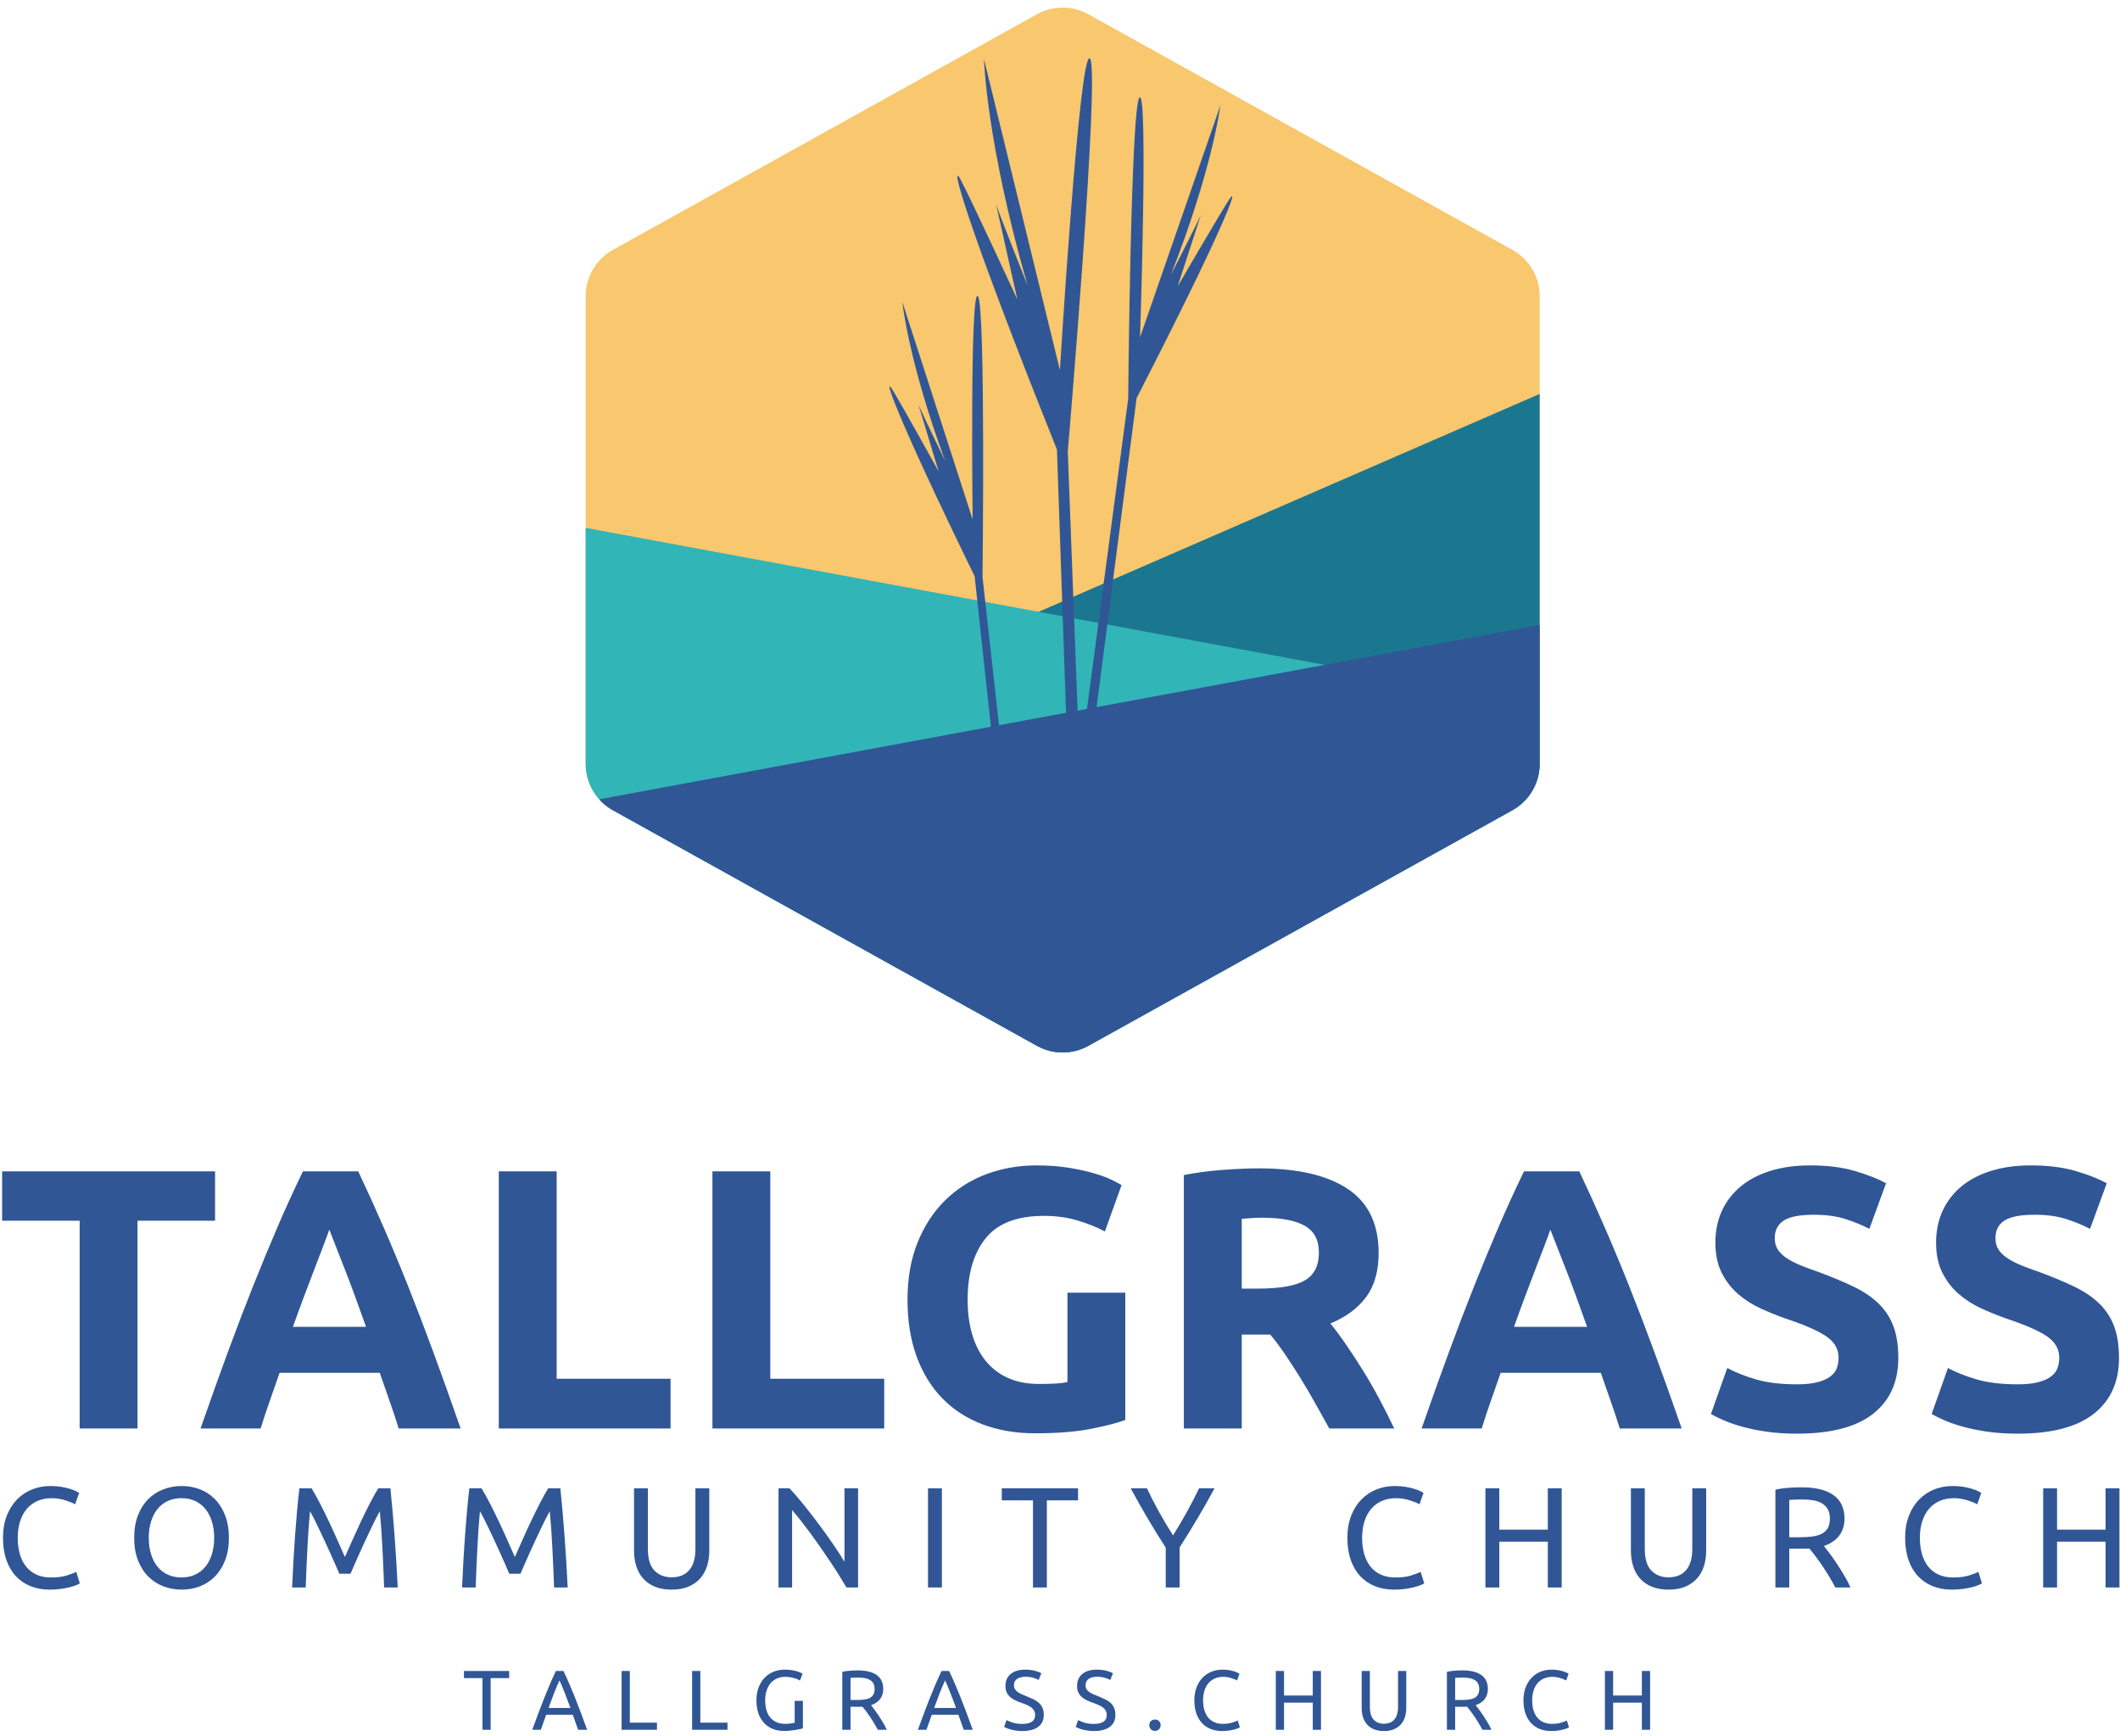 <?xml version="1.0" encoding="UTF-8"?>
<svg width="800px" height="655px" viewBox="0 0 800 655" version="1.1" xmlns="http://www.w3.org/2000/svg" xmlns:xlink="http://www.w3.org/1999/xlink">
    <!-- Generator: Sketch 51.2 (57519) - http://www.bohemiancoding.com/sketch -->
    <title>tallgrasschurch-logo-with-url</title>
    <desc>Created with Sketch.</desc>
    <defs></defs>
    <g id="tallgrasschurch-logo-with-url" stroke="none" stroke-width="1" fill="none" fill-rule="evenodd">
        <g id="url" transform="translate(175, 629)" fill="#305696">
            <path d="M17.136,1.512 L17.136,4.2 L10.16,4.2 L10.16,23.688 L7.056,23.688 L7.056,4.2 L0.08,4.2 L0.08,1.512 L17.136,1.512 Z M43.168,23.688 C42.805,22.728 42.464,21.784 42.144,20.856 C41.824,19.928 41.493,18.984 41.152,18.024 L31.104,18.024 L29.088,23.688 L25.856,23.688 C26.709,21.341 27.509,19.171 28.256,17.176 C29.003,15.181 29.733,13.288 30.448,11.496 C31.163,9.704 31.872,7.992 32.576,6.36 C33.28,4.728 34.016,3.112 34.784,1.512 L37.632,1.512 C38.4,3.112 39.136,4.728 39.84,6.36 C40.544,7.992 41.253,9.704 41.968,11.496 C42.683,13.288 43.413,15.181 44.16,17.176 C44.907,19.171 45.707,21.341 46.56,23.688 L43.168,23.688 Z M40.256,15.464 C39.573,13.608 38.896,11.811 38.224,10.072 C37.552,8.333 36.853,6.664 36.128,5.064 C35.381,6.664 34.672,8.333 34,10.072 C33.328,11.811 32.661,13.608 32,15.464 L40.256,15.464 Z M72.912,21 L72.912,23.688 L59.568,23.688 L59.568,1.512 L62.672,1.512 L62.672,21 L72.912,21 Z M99.52,21 L99.52,23.688 L86.176,23.688 L86.176,1.512 L89.28,1.512 L89.28,21 L99.52,21 Z M124.88,12.776 L127.984,12.776 L127.984,23.144 C127.728,23.229 127.36,23.325 126.88,23.432 C126.4,23.539 125.845,23.645 125.216,23.752 C124.587,23.859 123.899,23.949 123.152,24.024 C122.405,24.099 121.648,24.136 120.88,24.136 C119.323,24.136 117.904,23.88 116.624,23.368 C115.344,22.856 114.245,22.109 113.328,21.128 C112.411,20.147 111.701,18.941 111.2,17.512 C110.699,16.083 110.448,14.44 110.448,12.584 C110.448,10.728 110.731,9.08 111.296,7.64 C111.861,6.2 112.624,4.989 113.584,4.008 C114.544,3.027 115.669,2.28 116.96,1.768 C118.251,1.256 119.632,1 121.104,1 C122.107,1 122.997,1.064 123.776,1.192 C124.555,1.32 125.221,1.469 125.776,1.64 C126.331,1.811 126.784,1.981 127.136,2.152 C127.488,2.323 127.728,2.451 127.856,2.536 L126.864,5.128 C126.245,4.723 125.424,4.387 124.4,4.12 C123.376,3.853 122.331,3.72 121.264,3.72 C120.133,3.72 119.104,3.923 118.176,4.328 C117.248,4.733 116.459,5.32 115.808,6.088 C115.157,6.856 114.651,7.789 114.288,8.888 C113.925,9.987 113.744,11.219 113.744,12.584 C113.744,13.907 113.899,15.112 114.208,16.2 C114.517,17.288 114.987,18.221 115.616,19 C116.245,19.779 117.024,20.381 117.952,20.808 C118.88,21.235 119.973,21.448 121.232,21.448 C122.128,21.448 122.891,21.4 123.52,21.304 C124.149,21.208 124.603,21.117 124.88,21.032 L124.88,12.776 Z M153.696,14.408 C154.037,14.835 154.469,15.395 154.992,16.088 C155.515,16.781 156.053,17.549 156.608,18.392 C157.163,19.235 157.712,20.115 158.256,21.032 C158.8,21.949 159.264,22.835 159.648,23.688 L156.256,23.688 C155.829,22.877 155.365,22.056 154.864,21.224 C154.363,20.392 153.856,19.597 153.344,18.84 C152.832,18.083 152.325,17.373 151.824,16.712 C151.323,16.051 150.869,15.475 150.464,14.984 C150.187,15.005 149.904,15.016 149.616,15.016 L145.952,15.016 L145.952,23.688 L142.848,23.688 L142.848,1.832 C143.723,1.619 144.699,1.475 145.776,1.4 C146.853,1.325 147.84,1.288 148.736,1.288 C151.851,1.288 154.224,1.875 155.856,3.048 C157.488,4.221 158.304,5.971 158.304,8.296 C158.304,9.768 157.915,11.027 157.136,12.072 C156.357,13.117 155.211,13.896 153.696,14.408 Z M148.992,4.008 C147.669,4.008 146.656,4.04 145.952,4.104 L145.952,12.456 L148.16,12.456 C149.227,12.456 150.187,12.403 151.04,12.296 C151.893,12.189 152.613,11.987 153.2,11.688 C153.787,11.389 154.24,10.968 154.56,10.424 C154.88,9.88 155.04,9.16 155.04,8.264 C155.04,7.432 154.88,6.739 154.56,6.184 C154.24,5.629 153.808,5.192 153.264,4.872 C152.72,4.552 152.08,4.328 151.344,4.2 C150.608,4.072 149.824,4.008 148.992,4.008 Z M188.688,23.688 C188.325,22.728 187.984,21.784 187.664,20.856 C187.344,19.928 187.013,18.984 186.672,18.024 L176.624,18.024 L174.608,23.688 L171.376,23.688 C172.229,21.341 173.029,19.171 173.776,17.176 C174.523,15.181 175.253,13.288 175.968,11.496 C176.683,9.704 177.392,7.992 178.096,6.36 C178.8,4.728 179.536,3.112 180.304,1.512 L183.152,1.512 C183.92,3.112 184.656,4.728 185.36,6.36 C186.064,7.992 186.773,9.704 187.488,11.496 C188.203,13.288 188.933,15.181 189.68,17.176 C190.427,19.171 191.227,21.341 192.08,23.688 L188.688,23.688 Z M185.776,15.464 C185.093,13.608 184.416,11.811 183.744,10.072 C183.072,8.333 182.373,6.664 181.648,5.064 C180.901,6.664 180.192,8.333 179.52,10.072 C178.848,11.811 178.181,13.608 177.52,15.464 L185.776,15.464 Z M210.752,21.48 C213.995,21.48 215.616,20.371 215.616,18.152 C215.616,17.469 215.472,16.888 215.184,16.408 C214.896,15.928 214.507,15.512 214.016,15.16 C213.525,14.808 212.965,14.504 212.336,14.248 C211.707,13.992 211.04,13.736 210.336,13.48 C209.525,13.203 208.757,12.888 208.032,12.536 C207.307,12.184 206.677,11.768 206.144,11.288 C205.611,10.808 205.189,10.237 204.88,9.576 C204.571,8.915 204.416,8.115 204.416,7.176 C204.416,5.235 205.077,3.72 206.4,2.632 C207.723,1.544 209.547,1 211.872,1 C213.216,1 214.437,1.144 215.536,1.432 C216.635,1.72 217.44,2.035 217.952,2.376 L216.96,4.904 C216.512,4.627 215.845,4.355 214.96,4.088 C214.075,3.821 213.045,3.688 211.872,3.688 C211.275,3.688 210.72,3.752 210.208,3.88 C209.696,4.008 209.248,4.2 208.864,4.456 C208.48,4.712 208.176,5.037 207.952,5.432 C207.728,5.827 207.616,6.291 207.616,6.824 C207.616,7.421 207.733,7.923 207.968,8.328 C208.203,8.733 208.533,9.091 208.96,9.4 C209.387,9.709 209.883,9.992 210.448,10.248 C211.013,10.504 211.637,10.76 212.32,11.016 C213.28,11.4 214.16,11.784 214.96,12.168 C215.76,12.552 216.453,13.011 217.04,13.544 C217.627,14.077 218.08,14.712 218.4,15.448 C218.72,16.184 218.88,17.075 218.88,18.12 C218.88,20.061 218.171,21.555 216.752,22.6 C215.333,23.645 213.333,24.168 210.752,24.168 C209.877,24.168 209.072,24.109 208.336,23.992 C207.6,23.875 206.944,23.736 206.368,23.576 C205.792,23.416 205.296,23.245 204.88,23.064 C204.464,22.883 204.139,22.728 203.904,22.6 L204.832,20.04 C205.323,20.317 206.069,20.627 207.072,20.968 C208.075,21.309 209.301,21.48 210.752,21.48 Z M237.776,21.48 C241.019,21.48 242.64,20.371 242.64,18.152 C242.64,17.469 242.496,16.888 242.208,16.408 C241.92,15.928 241.531,15.512 241.04,15.16 C240.549,14.808 239.989,14.504 239.36,14.248 C238.731,13.992 238.064,13.736 237.36,13.48 C236.549,13.203 235.781,12.888 235.056,12.536 C234.331,12.184 233.701,11.768 233.168,11.288 C232.635,10.808 232.213,10.237 231.904,9.576 C231.595,8.915 231.44,8.115 231.44,7.176 C231.44,5.235 232.101,3.72 233.424,2.632 C234.747,1.544 236.571,1 238.896,1 C240.24,1 241.461,1.144 242.56,1.432 C243.659,1.72 244.464,2.035 244.976,2.376 L243.984,4.904 C243.536,4.627 242.869,4.355 241.984,4.088 C241.099,3.821 240.069,3.688 238.896,3.688 C238.299,3.688 237.744,3.752 237.232,3.88 C236.72,4.008 236.272,4.2 235.888,4.456 C235.504,4.712 235.2,5.037 234.976,5.432 C234.752,5.827 234.64,6.291 234.64,6.824 C234.64,7.421 234.757,7.923 234.992,8.328 C235.227,8.733 235.557,9.091 235.984,9.4 C236.411,9.709 236.907,9.992 237.472,10.248 C238.037,10.504 238.661,10.76 239.344,11.016 C240.304,11.4 241.184,11.784 241.984,12.168 C242.784,12.552 243.477,13.011 244.064,13.544 C244.651,14.077 245.104,14.712 245.424,15.448 C245.744,16.184 245.904,17.075 245.904,18.12 C245.904,20.061 245.195,21.555 243.776,22.6 C242.357,23.645 240.357,24.168 237.776,24.168 C236.901,24.168 236.096,24.109 235.36,23.992 C234.624,23.875 233.968,23.736 233.392,23.576 C232.816,23.416 232.32,23.245 231.904,23.064 C231.488,22.883 231.163,22.728 230.928,22.6 L231.856,20.04 C232.347,20.317 233.093,20.627 234.096,20.968 C235.099,21.309 236.325,21.48 237.776,21.48 Z M262.976,21.96 C262.976,22.536 262.784,23.037 262.4,23.464 C262.016,23.891 261.493,24.104 260.832,24.104 C260.171,24.104 259.648,23.891 259.264,23.464 C258.88,23.037 258.688,22.536 258.688,21.96 C258.688,21.384 258.88,20.883 259.264,20.456 C259.648,20.029 260.171,19.816 260.832,19.816 C261.493,19.816 262.016,20.029 262.4,20.456 C262.784,20.883 262.976,21.384 262.976,21.96 Z M286.128,24.168 C284.571,24.168 283.152,23.912 281.872,23.4 C280.592,22.888 279.493,22.141 278.576,21.16 C277.659,20.179 276.949,18.968 276.448,17.528 C275.947,16.088 275.696,14.44 275.696,12.584 C275.696,10.728 275.979,9.08 276.544,7.64 C277.109,6.2 277.872,4.989 278.832,4.008 C279.792,3.027 280.912,2.28 282.192,1.768 C283.472,1.256 284.837,1 286.288,1 C287.205,1 288.032,1.064 288.768,1.192 C289.504,1.32 290.144,1.469 290.688,1.64 C291.232,1.811 291.675,1.981 292.016,2.152 C292.357,2.323 292.592,2.451 292.72,2.536 L291.824,5.096 C291.632,4.968 291.355,4.829 290.992,4.68 C290.629,4.531 290.219,4.381 289.76,4.232 C289.301,4.083 288.8,3.96 288.256,3.864 C287.712,3.768 287.163,3.72 286.608,3.72 C285.435,3.72 284.379,3.923 283.44,4.328 C282.501,4.733 281.701,5.32 281.04,6.088 C280.379,6.856 279.872,7.789 279.52,8.888 C279.168,9.987 278.992,11.219 278.992,12.584 C278.992,13.907 279.147,15.112 279.456,16.2 C279.765,17.288 280.229,18.221 280.848,19 C281.467,19.779 282.24,20.381 283.168,20.808 C284.096,21.235 285.179,21.448 286.416,21.448 C287.845,21.448 289.029,21.299 289.968,21 C290.907,20.701 291.611,20.435 292.08,20.2 L292.88,22.76 C292.731,22.867 292.464,23 292.08,23.16 C291.696,23.32 291.216,23.475 290.64,23.624 C290.064,23.773 289.392,23.901 288.624,24.008 C287.856,24.115 287.024,24.168 286.128,24.168 Z M320.384,1.512 L323.488,1.512 L323.488,23.688 L320.384,23.688 L320.384,13.448 L309.536,13.448 L309.536,23.688 L306.432,23.688 L306.432,1.512 L309.536,1.512 L309.536,10.76 L320.384,10.76 L320.384,1.512 Z M347.248,24.168 C345.797,24.168 344.539,23.944 343.472,23.496 C342.405,23.048 341.531,22.435 340.848,21.656 C340.165,20.877 339.659,19.955 339.328,18.888 C338.997,17.821 338.832,16.669 338.832,15.432 L338.832,1.512 L341.936,1.512 L341.936,15.08 C341.936,17.299 342.427,18.909 343.408,19.912 C344.389,20.915 345.669,21.416 347.248,21.416 C348.037,21.416 348.757,21.293 349.408,21.048 C350.059,20.803 350.619,20.424 351.088,19.912 C351.557,19.4 351.92,18.744 352.176,17.944 C352.432,17.144 352.56,16.189 352.56,15.08 L352.56,1.512 L355.664,1.512 L355.664,15.432 C355.664,16.669 355.499,17.821 355.168,18.888 C354.837,19.955 354.325,20.877 353.632,21.656 C352.939,22.435 352.064,23.048 351.008,23.496 C349.952,23.944 348.699,24.168 347.248,24.168 Z M381.856,14.408 C382.197,14.835 382.629,15.395 383.152,16.088 C383.675,16.781 384.213,17.549 384.768,18.392 C385.323,19.235 385.872,20.115 386.416,21.032 C386.96,21.949 387.424,22.835 387.808,23.688 L384.416,23.688 C383.989,22.877 383.525,22.056 383.024,21.224 C382.523,20.392 382.016,19.597 381.504,18.84 C380.992,18.083 380.485,17.373 379.984,16.712 C379.483,16.051 379.029,15.475 378.624,14.984 C378.347,15.005 378.064,15.016 377.776,15.016 L374.112,15.016 L374.112,23.688 L371.008,23.688 L371.008,1.832 C371.883,1.619 372.859,1.475 373.936,1.4 C375.013,1.325 376,1.288 376.896,1.288 C380.011,1.288 382.384,1.875 384.016,3.048 C385.648,4.221 386.464,5.971 386.464,8.296 C386.464,9.768 386.075,11.027 385.296,12.072 C384.517,13.117 383.371,13.896 381.856,14.408 Z M377.152,4.008 C375.829,4.008 374.816,4.04 374.112,4.104 L374.112,12.456 L376.32,12.456 C377.387,12.456 378.347,12.403 379.2,12.296 C380.053,12.189 380.773,11.987 381.36,11.688 C381.947,11.389 382.4,10.968 382.72,10.424 C383.04,9.88 383.2,9.16 383.2,8.264 C383.2,7.432 383.04,6.739 382.72,6.184 C382.4,5.629 381.968,5.192 381.424,4.872 C380.88,4.552 380.24,4.328 379.504,4.2 C378.768,4.072 377.984,4.008 377.152,4.008 Z M410.32,24.168 C408.763,24.168 407.344,23.912 406.064,23.4 C404.784,22.888 403.685,22.141 402.768,21.16 C401.851,20.179 401.141,18.968 400.64,17.528 C400.139,16.088 399.888,14.44 399.888,12.584 C399.888,10.728 400.171,9.08 400.736,7.64 C401.301,6.2 402.064,4.989 403.024,4.008 C403.984,3.027 405.104,2.28 406.384,1.768 C407.664,1.256 409.029,1 410.48,1 C411.397,1 412.224,1.064 412.96,1.192 C413.696,1.32 414.336,1.469 414.88,1.64 C415.424,1.811 415.867,1.981 416.208,2.152 C416.549,2.323 416.784,2.451 416.912,2.536 L416.016,5.096 C415.824,4.968 415.547,4.829 415.184,4.68 C414.821,4.531 414.411,4.381 413.952,4.232 C413.493,4.083 412.992,3.96 412.448,3.864 C411.904,3.768 411.355,3.72 410.8,3.72 C409.627,3.72 408.571,3.923 407.632,4.328 C406.693,4.733 405.893,5.32 405.232,6.088 C404.571,6.856 404.064,7.789 403.712,8.888 C403.36,9.987 403.184,11.219 403.184,12.584 C403.184,13.907 403.339,15.112 403.648,16.2 C403.957,17.288 404.421,18.221 405.04,19 C405.659,19.779 406.432,20.381 407.36,20.808 C408.288,21.235 409.371,21.448 410.608,21.448 C412.037,21.448 413.221,21.299 414.16,21 C415.099,20.701 415.803,20.435 416.272,20.2 L417.072,22.76 C416.923,22.867 416.656,23 416.272,23.16 C415.888,23.32 415.408,23.475 414.832,23.624 C414.256,23.773 413.584,23.901 412.816,24.008 C412.048,24.115 411.216,24.168 410.32,24.168 Z M444.576,1.512 L447.68,1.512 L447.68,23.688 L444.576,23.688 L444.576,13.448 L433.728,13.448 L433.728,23.688 L430.624,23.688 L430.624,1.512 L433.728,1.512 L433.728,10.76 L444.576,10.76 L444.576,1.512 Z" id="tallgrass.church"></path>
        </g>
        <g id="text" transform="translate(0, 439)" fill="#305696">
            <path d="M18.736,160.81 C16.108,160.81 13.714,160.378 11.554,159.514 C9.394,158.65 7.54,157.39 5.992,155.734 C4.444,154.078 3.247,152.035 2.401,149.605 C1.555,147.175 1.132,144.394 1.132,141.262 C1.132,138.13 1.609,135.349 2.563,132.919 C3.517,130.489 4.804,128.446 6.424,126.79 C8.044,125.134 9.934,123.874 12.094,123.01 C14.254,122.146 16.558,121.714 19.006,121.714 C20.554,121.714 21.949,121.822 23.191,122.038 C24.433,122.254 25.513,122.506 26.431,122.794 C27.349,123.082 28.096,123.37 28.672,123.658 C29.248,123.946 29.644,124.162 29.86,124.306 L28.348,128.626 C28.024,128.41 27.556,128.176 26.944,127.924 C26.332,127.672 25.639,127.42 24.865,127.168 C24.091,126.916 23.245,126.709 22.327,126.547 C21.409,126.385 20.482,126.304 19.546,126.304 C17.566,126.304 15.784,126.646 14.2,127.33 C12.616,128.014 11.266,129.004 10.15,130.3 C9.034,131.596 8.179,133.171 7.585,135.025 C6.991,136.879 6.694,138.958 6.694,141.262 C6.694,143.494 6.955,145.528 7.477,147.364 C7.999,149.2 8.782,150.775 9.826,152.089 C10.87,153.403 12.175,154.42 13.741,155.14 C15.307,155.86 17.134,156.22 19.222,156.22 C21.634,156.22 23.632,155.968 25.216,155.464 C26.8,154.96 27.988,154.51 28.78,154.114 L30.13,158.434 C29.878,158.614 29.428,158.839 28.78,159.109 C28.132,159.379 27.322,159.64 26.35,159.892 C25.378,160.144 24.244,160.36 22.948,160.54 C21.652,160.72 20.248,160.81 18.736,160.81 Z M50.632,141.262 C50.632,138.058 51.109,135.232 52.063,132.784 C53.017,130.336 54.313,128.293 55.951,126.655 C57.589,125.017 59.497,123.784 61.675,122.956 C63.853,122.128 66.166,121.714 68.614,121.714 C71.026,121.714 73.303,122.128 75.445,122.956 C77.587,123.784 79.468,125.017 81.088,126.655 C82.708,128.293 83.995,130.336 84.949,132.784 C85.903,135.232 86.38,138.058 86.38,141.262 C86.38,144.466 85.903,147.292 84.949,149.74 C83.995,152.188 82.708,154.231 81.088,155.869 C79.468,157.507 77.587,158.74 75.445,159.568 C73.303,160.396 71.026,160.81 68.614,160.81 C66.166,160.81 63.853,160.396 61.675,159.568 C59.497,158.74 57.589,157.507 55.951,155.869 C54.313,154.231 53.017,152.188 52.063,149.74 C51.109,147.292 50.632,144.466 50.632,141.262 Z M56.14,141.262 C56.14,143.53 56.428,145.591 57.004,147.445 C57.58,149.299 58.399,150.874 59.461,152.17 C60.523,153.466 61.819,154.465 63.349,155.167 C64.879,155.869 66.598,156.22 68.506,156.22 C70.414,156.22 72.124,155.869 73.636,155.167 C75.148,154.465 76.435,153.466 77.497,152.17 C78.559,150.874 79.378,149.299 79.954,147.445 C80.53,145.591 80.818,143.53 80.818,141.262 C80.818,138.994 80.53,136.933 79.954,135.079 C79.378,133.225 78.559,131.65 77.497,130.354 C76.435,129.058 75.148,128.059 73.636,127.357 C72.124,126.655 70.414,126.304 68.506,126.304 C66.598,126.304 64.879,126.655 63.349,127.357 C61.819,128.059 60.523,129.058 59.461,130.354 C58.399,131.65 57.58,133.225 57.004,135.079 C56.428,136.933 56.14,138.994 56.14,141.262 Z M128.05,154.816 C127.69,153.952 127.213,152.854 126.619,151.522 C126.025,150.19 125.386,148.75 124.702,147.202 C124.018,145.654 123.289,144.061 122.515,142.423 C121.741,140.785 121.012,139.237 120.328,137.779 C119.644,136.321 119.005,135.016 118.411,133.864 C117.817,132.712 117.34,131.83 116.98,131.218 C116.584,135.466 116.26,140.065 116.008,145.015 C115.756,149.965 115.54,154.96 115.36,160 L110.23,160 C110.374,156.76 110.536,153.493 110.716,150.199 C110.896,146.905 111.103,143.665 111.337,140.479 C111.571,137.293 111.823,134.188 112.093,131.164 C112.363,128.14 112.66,125.278 112.984,122.578 L117.574,122.578 C118.546,124.162 119.59,126.034 120.706,128.194 C121.822,130.354 122.938,132.613 124.054,134.971 C125.17,137.329 126.25,139.687 127.294,142.045 C128.338,144.403 129.292,146.554 130.156,148.498 C131.02,146.554 131.974,144.403 133.018,142.045 C134.062,139.687 135.142,137.329 136.258,134.971 C137.374,132.613 138.49,130.354 139.606,128.194 C140.722,126.034 141.766,124.162 142.738,122.578 L147.328,122.578 C148.552,134.638 149.47,147.112 150.082,160 L144.952,160 C144.772,154.96 144.556,149.965 144.304,145.015 C144.052,140.065 143.728,135.466 143.332,131.218 C142.972,131.83 142.495,132.712 141.901,133.864 C141.307,135.016 140.668,136.321 139.984,137.779 C139.3,139.237 138.571,140.785 137.797,142.423 C137.023,144.061 136.294,145.654 135.61,147.202 C134.926,148.75 134.287,150.19 133.693,151.522 C133.099,152.854 132.622,153.952 132.262,154.816 L128.05,154.816 Z M192.184,154.816 C191.824,153.952 191.347,152.854 190.753,151.522 C190.159,150.19 189.52,148.75 188.836,147.202 C188.152,145.654 187.423,144.061 186.649,142.423 C185.875,140.785 185.146,139.237 184.462,137.779 C183.778,136.321 183.139,135.016 182.545,133.864 C181.951,132.712 181.474,131.83 181.114,131.218 C180.718,135.466 180.394,140.065 180.142,145.015 C179.89,149.965 179.674,154.96 179.494,160 L174.364,160 C174.508,156.76 174.67,153.493 174.85,150.199 C175.03,146.905 175.237,143.665 175.471,140.479 C175.705,137.293 175.957,134.188 176.227,131.164 C176.497,128.14 176.794,125.278 177.118,122.578 L181.708,122.578 C182.68,124.162 183.724,126.034 184.84,128.194 C185.956,130.354 187.072,132.613 188.188,134.971 C189.304,137.329 190.384,139.687 191.428,142.045 C192.472,144.403 193.426,146.554 194.29,148.498 C195.154,146.554 196.108,144.403 197.152,142.045 C198.196,139.687 199.276,137.329 200.392,134.971 C201.508,132.613 202.624,130.354 203.74,128.194 C204.856,126.034 205.9,124.162 206.872,122.578 L211.462,122.578 C212.686,134.638 213.604,147.112 214.216,160 L209.086,160 C208.906,154.96 208.69,149.965 208.438,145.015 C208.186,140.065 207.862,135.466 207.466,131.218 C207.106,131.83 206.629,132.712 206.035,133.864 C205.441,135.016 204.802,136.321 204.118,137.779 C203.434,139.237 202.705,140.785 201.931,142.423 C201.157,144.061 200.428,145.654 199.744,147.202 C199.06,148.75 198.421,150.19 197.827,151.522 C197.233,152.854 196.756,153.952 196.396,154.816 L192.184,154.816 Z M253.456,160.81 C251.008,160.81 248.884,160.432 247.084,159.676 C245.284,158.92 243.808,157.885 242.656,156.571 C241.504,155.257 240.649,153.7 240.091,151.9 C239.533,150.1 239.254,148.156 239.254,146.068 L239.254,122.578 L244.492,122.578 L244.492,145.474 C244.492,149.218 245.32,151.936 246.976,153.628 C248.632,155.32 250.792,156.166 253.456,156.166 C254.788,156.166 256.003,155.959 257.101,155.545 C258.199,155.131 259.144,154.492 259.936,153.628 C260.728,152.764 261.34,151.657 261.772,150.307 C262.204,148.957 262.42,147.346 262.42,145.474 L262.42,122.578 L267.658,122.578 L267.658,146.068 C267.658,148.156 267.379,150.1 266.821,151.9 C266.263,153.7 265.399,155.257 264.229,156.571 C263.059,157.885 261.583,158.92 259.801,159.676 C258.019,160.432 255.904,160.81 253.456,160.81 Z M319.426,160 C318.634,158.668 317.725,157.174 316.699,155.518 C315.673,153.862 314.566,152.143 313.378,150.361 C312.19,148.579 310.957,146.77 309.679,144.934 C308.401,143.098 307.132,141.325 305.872,139.615 C304.612,137.905 303.388,136.294 302.2,134.782 C301.012,133.27 299.914,131.938 298.906,130.786 L298.906,160 L293.776,160 L293.776,122.578 L297.934,122.578 C299.626,124.378 301.435,126.475 303.361,128.869 C305.287,131.263 307.195,133.729 309.085,136.267 C310.975,138.805 312.757,141.298 314.431,143.746 C316.105,146.194 317.518,148.372 318.67,150.28 L318.67,122.578 L323.8,122.578 L323.8,160 L319.426,160 Z M350.188,122.578 L355.426,122.578 L355.426,160 L350.188,160 L350.188,122.578 Z M406.816,122.578 L406.816,127.114 L395.044,127.114 L395.044,160 L389.806,160 L389.806,127.114 L378.034,127.114 L378.034,122.578 L406.816,122.578 Z M439.9,160 L439.9,144.988 C437.416,141.136 435.076,137.338 432.88,133.594 C430.684,129.85 428.614,126.178 426.67,122.578 L432.826,122.578 C434.194,125.53 435.724,128.527 437.416,131.569 C439.108,134.611 440.854,137.536 442.654,140.344 C444.418,137.536 446.146,134.611 447.838,131.569 C449.53,128.527 451.078,125.53 452.482,122.578 L458.314,122.578 C456.37,126.178 454.3,129.841 452.104,133.567 C449.908,137.293 447.586,141.064 445.138,144.88 L445.138,160 L439.9,160 Z M526.048,160.81 C523.42,160.81 521.026,160.378 518.866,159.514 C516.706,158.65 514.852,157.39 513.304,155.734 C511.756,154.078 510.559,152.035 509.713,149.605 C508.867,147.175 508.444,144.394 508.444,141.262 C508.444,138.13 508.921,135.349 509.875,132.919 C510.829,130.489 512.116,128.446 513.736,126.79 C515.356,125.134 517.246,123.874 519.406,123.01 C521.566,122.146 523.87,121.714 526.318,121.714 C527.866,121.714 529.261,121.822 530.503,122.038 C531.745,122.254 532.825,122.506 533.743,122.794 C534.661,123.082 535.408,123.37 535.984,123.658 C536.56,123.946 536.956,124.162 537.172,124.306 L535.66,128.626 C535.336,128.41 534.868,128.176 534.256,127.924 C533.644,127.672 532.951,127.42 532.177,127.168 C531.403,126.916 530.557,126.709 529.639,126.547 C528.721,126.385 527.794,126.304 526.858,126.304 C524.878,126.304 523.096,126.646 521.512,127.33 C519.928,128.014 518.578,129.004 517.462,130.3 C516.346,131.596 515.491,133.171 514.897,135.025 C514.303,136.879 514.006,138.958 514.006,141.262 C514.006,143.494 514.267,145.528 514.789,147.364 C515.311,149.2 516.094,150.775 517.138,152.089 C518.182,153.403 519.487,154.42 521.053,155.14 C522.619,155.86 524.446,156.22 526.534,156.22 C528.946,156.22 530.944,155.968 532.528,155.464 C534.112,154.96 535.3,154.51 536.092,154.114 L537.442,158.434 C537.19,158.614 536.74,158.839 536.092,159.109 C535.444,159.379 534.634,159.64 533.662,159.892 C532.69,160.144 531.556,160.36 530.26,160.54 C528.964,160.72 527.56,160.81 526.048,160.81 Z M584.08,122.578 L589.318,122.578 L589.318,160 L584.08,160 L584.08,142.72 L565.774,142.72 L565.774,160 L560.536,160 L560.536,122.578 L565.774,122.578 L565.774,138.184 L584.08,138.184 L584.08,122.578 Z M629.638,160.81 C627.19,160.81 625.066,160.432 623.266,159.676 C621.466,158.92 619.99,157.885 618.838,156.571 C617.686,155.257 616.831,153.7 616.273,151.9 C615.715,150.1 615.436,148.156 615.436,146.068 L615.436,122.578 L620.674,122.578 L620.674,145.474 C620.674,149.218 621.502,151.936 623.158,153.628 C624.814,155.32 626.974,156.166 629.638,156.166 C630.97,156.166 632.185,155.959 633.283,155.545 C634.381,155.131 635.326,154.492 636.118,153.628 C636.91,152.764 637.522,151.657 637.954,150.307 C638.386,148.957 638.602,147.346 638.602,145.474 L638.602,122.578 L643.84,122.578 L643.84,146.068 C643.84,148.156 643.561,150.1 643.003,151.9 C642.445,153.7 641.581,155.257 640.411,156.571 C639.241,157.885 637.765,158.92 635.983,159.676 C634.201,160.432 632.086,160.81 629.638,160.81 Z M688.264,144.34 C688.84,145.06 689.569,146.005 690.451,147.175 C691.333,148.345 692.242,149.641 693.178,151.063 C694.114,152.485 695.041,153.97 695.959,155.518 C696.877,157.066 697.66,158.56 698.308,160 L692.584,160 C691.864,158.632 691.081,157.246 690.235,155.842 C689.389,154.438 688.534,153.097 687.67,151.819 C686.806,150.541 685.951,149.344 685.105,148.228 C684.259,147.112 683.494,146.14 682.81,145.312 C682.342,145.348 681.865,145.366 681.379,145.366 L675.196,145.366 L675.196,160 L669.958,160 L669.958,123.118 C671.434,122.758 673.081,122.515 674.899,122.389 C676.717,122.263 678.382,122.2 679.894,122.2 C685.15,122.2 689.155,123.19 691.909,125.17 C694.663,127.15 696.04,130.102 696.04,134.026 C696.04,136.51 695.383,138.634 694.069,140.398 C692.755,142.162 690.82,143.476 688.264,144.34 Z M680.326,126.79 C678.094,126.79 676.384,126.844 675.196,126.952 L675.196,141.046 L678.922,141.046 C680.722,141.046 682.342,140.956 683.782,140.776 C685.222,140.596 686.437,140.254 687.427,139.75 C688.417,139.246 689.182,138.535 689.722,137.617 C690.262,136.699 690.532,135.484 690.532,133.972 C690.532,132.568 690.262,131.398 689.722,130.462 C689.182,129.526 688.453,128.788 687.535,128.248 C686.617,127.708 685.537,127.33 684.295,127.114 C683.053,126.898 681.73,126.79 680.326,126.79 Z M736.522,160.81 C733.894,160.81 731.5,160.378 729.34,159.514 C727.18,158.65 725.326,157.39 723.778,155.734 C722.23,154.078 721.033,152.035 720.187,149.605 C719.341,147.175 718.918,144.394 718.918,141.262 C718.918,138.13 719.395,135.349 720.349,132.919 C721.303,130.489 722.59,128.446 724.21,126.79 C725.83,125.134 727.72,123.874 729.88,123.01 C732.04,122.146 734.344,121.714 736.792,121.714 C738.34,121.714 739.735,121.822 740.977,122.038 C742.219,122.254 743.299,122.506 744.217,122.794 C745.135,123.082 745.882,123.37 746.458,123.658 C747.034,123.946 747.43,124.162 747.646,124.306 L746.134,128.626 C745.81,128.41 745.342,128.176 744.73,127.924 C744.118,127.672 743.425,127.42 742.651,127.168 C741.877,126.916 741.031,126.709 740.113,126.547 C739.195,126.385 738.268,126.304 737.332,126.304 C735.352,126.304 733.57,126.646 731.986,127.33 C730.402,128.014 729.052,129.004 727.936,130.3 C726.82,131.596 725.965,133.171 725.371,135.025 C724.777,136.879 724.48,138.958 724.48,141.262 C724.48,143.494 724.741,145.528 725.263,147.364 C725.785,149.2 726.568,150.775 727.612,152.089 C728.656,153.403 729.961,154.42 731.527,155.14 C733.093,155.86 734.92,156.22 737.008,156.22 C739.42,156.22 741.418,155.968 743.002,155.464 C744.586,154.96 745.774,154.51 746.566,154.114 L747.916,158.434 C747.664,158.614 747.214,158.839 746.566,159.109 C745.918,159.379 745.108,159.64 744.136,159.892 C743.164,160.144 742.03,160.36 740.734,160.54 C739.438,160.72 738.034,160.81 736.522,160.81 Z M794.554,122.578 L799.792,122.578 L799.792,160 L794.554,160 L794.554,142.72 L776.248,142.72 L776.248,160 L771.01,160 L771.01,122.578 L776.248,122.578 L776.248,138.184 L794.554,138.184 L794.554,122.578 Z" id="community-church"></path>
            <path d="M81.16,2.98 L81.16,21.6 L51.9,21.6 L51.9,100 L30.06,100 L30.06,21.6 L0.8,21.6 L0.8,2.98 L81.16,2.98 Z M150.44,100 C149.413,96.64 148.27,93.187 147.01,89.64 C145.75,86.093 144.513,82.547 143.3,79 L105.5,79 C104.287,82.547 103.05,86.093 101.79,89.64 C100.53,93.187 99.387,96.64 98.36,100 L75.68,100 C79.32,89.547 82.773,79.887 86.04,71.02 C89.307,62.153 92.503,53.8 95.63,45.96 C98.757,38.12 101.837,30.677 104.87,23.63 C107.903,16.583 111.053,9.7 114.32,2.98 L135.18,2.98 C138.353,9.7 141.48,16.583 144.56,23.63 C147.64,30.677 150.743,38.12 153.87,45.96 C156.997,53.8 160.193,62.153 163.46,71.02 C166.727,79.887 170.18,89.547 173.82,100 L150.44,100 Z M124.26,24.96 C123.793,26.36 123.093,28.273 122.16,30.7 C121.227,33.127 120.153,35.927 118.94,39.1 C117.727,42.273 116.397,45.773 114.95,49.6 C113.503,53.427 112.033,57.44 110.54,61.64 L138.12,61.64 C136.627,57.44 135.18,53.427 133.78,49.6 C132.38,45.773 131.05,42.273 129.79,39.1 C128.53,35.927 127.433,33.127 126.5,30.7 C125.567,28.273 124.82,26.36 124.26,24.96 Z M253.04,81.24 L253.04,100 L188.22,100 L188.22,2.98 L210.06,2.98 L210.06,81.24 L253.04,81.24 Z M333.66,81.24 L333.66,100 L268.84,100 L268.84,2.98 L290.68,2.98 L290.68,81.24 L333.66,81.24 Z M393.98,19.78 C383.807,19.78 376.457,22.603 371.93,28.25 C367.403,33.897 365.14,41.62 365.14,51.42 C365.14,56.18 365.7,60.497 366.82,64.37 C367.94,68.243 369.62,71.58 371.86,74.38 C374.1,77.18 376.9,79.35 380.26,80.89 C383.62,82.43 387.54,83.2 392.02,83.2 C394.447,83.2 396.523,83.153 398.25,83.06 C399.977,82.967 401.493,82.78 402.8,82.5 L402.8,48.76 L424.64,48.76 L424.64,96.78 C422.027,97.807 417.827,98.903 412.04,100.07 C406.253,101.237 399.113,101.82 390.62,101.82 C383.34,101.82 376.737,100.7 370.81,98.46 C364.883,96.22 359.82,92.953 355.62,88.66 C351.42,84.367 348.177,79.093 345.89,72.84 C343.603,66.587 342.46,59.447 342.46,51.42 C342.46,43.3 343.72,36.113 346.24,29.86 C348.76,23.607 352.213,18.31 356.6,13.97 C360.987,9.63 366.143,6.34 372.07,4.1 C377.997,1.86 384.32,0.74 391.04,0.74 C395.613,0.74 399.743,1.043 403.43,1.65 C407.117,2.257 410.29,2.957 412.95,3.75 C415.61,4.543 417.803,5.36 419.53,6.2 C421.257,7.04 422.493,7.693 423.24,8.16 L416.94,25.66 C413.953,24.073 410.523,22.697 406.65,21.53 C402.777,20.363 398.553,19.78 393.98,19.78 Z M475.16,1.86 C489.72,1.86 500.873,4.45 508.62,9.63 C516.367,14.81 520.24,22.86 520.24,33.78 C520.24,40.593 518.677,46.123 515.55,50.37 C512.423,54.617 507.92,57.953 502.04,60.38 C504,62.807 506.053,65.583 508.2,68.71 C510.347,71.837 512.47,75.103 514.57,78.51 C516.67,81.917 518.7,85.463 520.66,89.15 C522.62,92.837 524.44,96.453 526.12,100 L501.62,100 C499.847,96.827 498.05,93.607 496.23,90.34 C494.41,87.073 492.543,83.9 490.63,80.82 C488.717,77.74 486.827,74.823 484.96,72.07 C483.093,69.317 481.227,66.82 479.36,64.58 L468.58,64.58 L468.58,100 L446.74,100 L446.74,4.38 C451.5,3.447 456.423,2.793 461.51,2.42 C466.597,2.047 471.147,1.86 475.16,1.86 Z M476.42,20.48 C474.833,20.48 473.41,20.527 472.15,20.62 C470.89,20.713 469.7,20.807 468.58,20.9 L468.58,47.22 L474.74,47.22 C482.953,47.22 488.833,46.193 492.38,44.14 C495.927,42.087 497.7,38.587 497.7,33.64 C497.7,28.88 495.903,25.497 492.31,23.49 C488.717,21.483 483.42,20.48 476.42,20.48 Z M611.22,100 C610.193,96.64 609.05,93.187 607.79,89.64 C606.53,86.093 605.293,82.547 604.08,79 L566.28,79 C565.067,82.547 563.83,86.093 562.57,89.64 C561.31,93.187 560.167,96.64 559.14,100 L536.46,100 C540.1,89.547 543.553,79.887 546.82,71.02 C550.087,62.153 553.283,53.8 556.41,45.96 C559.537,38.12 562.617,30.677 565.65,23.63 C568.683,16.583 571.833,9.7 575.1,2.98 L595.96,2.98 C599.133,9.7 602.26,16.583 605.34,23.63 C608.42,30.677 611.523,38.12 614.65,45.96 C617.777,53.8 620.973,62.153 624.24,71.02 C627.507,79.887 630.96,89.547 634.6,100 L611.22,100 Z M585.04,24.96 C584.573,26.36 583.873,28.273 582.94,30.7 C582.007,33.127 580.933,35.927 579.72,39.1 C578.507,42.273 577.177,45.773 575.73,49.6 C574.283,53.427 572.813,57.44 571.32,61.64 L598.9,61.64 C597.407,57.44 595.96,53.427 594.56,49.6 C593.16,45.773 591.83,42.273 590.57,39.1 C589.31,35.927 588.213,33.127 587.28,30.7 C586.347,28.273 585.6,26.36 585.04,24.96 Z M678.12,83.34 C681.2,83.34 683.743,83.083 685.75,82.57 C687.757,82.057 689.367,81.357 690.58,80.47 C691.793,79.583 692.633,78.533 693.1,77.32 C693.567,76.107 693.8,74.753 693.8,73.26 C693.8,70.087 692.307,67.45 689.32,65.35 C686.333,63.25 681.2,60.987 673.92,58.56 C670.747,57.44 667.573,56.157 664.4,54.71 C661.227,53.263 658.38,51.443 655.86,49.25 C653.34,47.057 651.287,44.397 649.7,41.27 C648.113,38.143 647.32,34.34 647.32,29.86 C647.32,25.38 648.16,21.343 649.84,17.75 C651.52,14.157 653.9,11.1 656.98,8.58 C660.06,6.06 663.793,4.123 668.18,2.77 C672.567,1.417 677.513,0.74 683.02,0.74 C689.553,0.74 695.2,1.44 699.96,2.84 C704.72,4.24 708.64,5.78 711.72,7.46 L705.42,24.68 C702.713,23.28 699.703,22.043 696.39,20.97 C693.077,19.897 689.087,19.36 684.42,19.36 C679.193,19.36 675.437,20.083 673.15,21.53 C670.863,22.977 669.72,25.193 669.72,28.18 C669.72,29.953 670.14,31.447 670.98,32.66 C671.82,33.873 673.01,34.97 674.55,35.95 C676.09,36.93 677.863,37.817 679.87,38.61 C681.877,39.403 684.093,40.22 686.52,41.06 C691.56,42.927 695.947,44.77 699.68,46.59 C703.413,48.41 706.517,50.533 708.99,52.96 C711.463,55.387 713.307,58.233 714.52,61.5 C715.733,64.767 716.34,68.733 716.34,73.4 C716.34,82.453 713.167,89.477 706.82,94.47 C700.473,99.463 690.907,101.96 678.12,101.96 C673.827,101.96 669.953,101.703 666.5,101.19 C663.047,100.677 659.99,100.047 657.33,99.3 C654.67,98.553 652.383,97.76 650.47,96.92 C648.557,96.08 646.947,95.287 645.64,94.54 L651.8,77.18 C654.693,78.767 658.263,80.19 662.51,81.45 C666.757,82.71 671.96,83.34 678.12,83.34 Z M761.4,83.34 C764.48,83.34 767.023,83.083 769.03,82.57 C771.037,82.057 772.647,81.357 773.86,80.47 C775.073,79.583 775.913,78.533 776.38,77.32 C776.847,76.107 777.08,74.753 777.08,73.26 C777.08,70.087 775.587,67.45 772.6,65.35 C769.613,63.25 764.48,60.987 757.2,58.56 C754.027,57.44 750.853,56.157 747.68,54.71 C744.507,53.263 741.66,51.443 739.14,49.25 C736.62,47.057 734.567,44.397 732.98,41.27 C731.393,38.143 730.6,34.34 730.6,29.86 C730.6,25.38 731.44,21.343 733.12,17.75 C734.8,14.157 737.18,11.1 740.26,8.58 C743.34,6.06 747.073,4.123 751.46,2.77 C755.847,1.417 760.793,0.74 766.3,0.74 C772.833,0.74 778.48,1.44 783.24,2.84 C788,4.24 791.92,5.78 795,7.46 L788.7,24.68 C785.993,23.28 782.983,22.043 779.67,20.97 C776.357,19.897 772.367,19.36 767.7,19.36 C762.473,19.36 758.717,20.083 756.43,21.53 C754.143,22.977 753,25.193 753,28.18 C753,29.953 753.42,31.447 754.26,32.66 C755.1,33.873 756.29,34.97 757.83,35.95 C759.37,36.93 761.143,37.817 763.15,38.61 C765.157,39.403 767.373,40.22 769.8,41.06 C774.84,42.927 779.227,44.77 782.96,46.59 C786.693,48.41 789.797,50.533 792.27,52.96 C794.743,55.387 796.587,58.233 797.8,61.5 C799.013,64.767 799.62,68.733 799.62,73.4 C799.62,82.453 796.447,89.477 790.1,94.47 C783.753,99.463 774.187,101.96 761.4,101.96 C757.107,101.96 753.233,101.703 749.78,101.19 C746.327,100.677 743.27,100.047 740.61,99.3 C737.95,98.553 735.663,97.76 733.75,96.92 C731.837,96.08 730.227,95.287 728.92,94.54 L735.08,77.18 C737.973,78.767 741.543,80.19 745.79,81.45 C750.037,82.71 755.24,83.34 761.4,83.34 Z" id="tallgrass"></path>
        </g>
        <g id="icon" transform="translate(221, 0)">
            <g>
                <path d="M189.713,5.396 L349.713,94.285 C356.062,97.812 360,104.505 360,111.768 L360,288.232 C360,295.495 356.062,302.188 349.713,305.715 L189.713,394.604 C183.672,397.96 176.328,397.96 170.287,394.604 L10.287,305.715 C3.938,302.188 8.52651283e-14,295.495 8.52651283e-14,288.232 L0,111.768 C-1.0658141e-14,104.505 3.938,97.812 10.287,94.285 L170.287,5.396 C176.328,2.04 183.672,2.04 189.713,5.396 Z" id="bg" fill="#F8C76E"></path>
                <path d="M360,148.645 L360,288.232 C360,295.495 356.062,302.188 349.713,305.715 L189.713,394.604 C183.672,397.96 176.328,397.96 170.287,394.604 L10.287,305.715 C8.715,304.842 7.291,303.774 6.038,302.552 L360,148.645 Z" id="hill-3" fill="#1B778F"></path>
                <path d="M360,265.896 L360,288.232 C360,295.495 356.062,302.188 349.713,305.715 L189.713,394.604 C183.672,397.96 176.328,397.96 170.287,394.604 L10.287,305.715 C3.938,302.188 4.3031719e-14,295.495 4.3031719e-14,288.232 L0,199.174 L360,265.896 Z" id="hill-2" fill="#31B5B7"></path>
                <path d="M192.366,270.231 L207.9,150.224 C241.719,84.414 246.674,69.47 242.951,75.117 C239.229,80.786 223.382,108.089 223.382,108.089 L232.151,81.103 C232.151,81.103 231.283,83.303 220.824,103.736 C236.1,64.912 239.321,41.282 239.504,39.832 L209.202,127.274 C209.202,127.274 212.306,33.981 209.018,36.77 C205.729,39.559 204.726,150.518 204.726,150.518 L188.744,270.893 L185.766,271.436 L181.935,170.406 C181.935,170.406 194.242,26.111 190.295,22.098 C186.365,18.062 178.966,139.655 178.966,139.655 L150.308,22.28 C150.308,22.28 151.198,53.71 166.748,107.681 C157.066,83.326 155.195,78.02 154.875,77.067 L162.913,113.01 C162.913,113.01 145.649,75.615 141.516,67.815 C137.382,60.013 141.973,80.06 177.848,169.611 L181.396,272.232 L156.334,276.803 L149.76,217.777 C149.76,217.777 150.97,114.371 147.978,111.718 C144.964,109.064 146.038,196.031 146.038,196.031 L119.503,113.917 C119.503,113.917 121.763,136.254 135.669,173.897 C127.723,157.571 125.987,153.624 125.622,152.785 L133.205,177.889 C133.205,177.889 118.955,152.128 115.597,146.799 C112.241,141.447 116.579,155.484 146.791,217.437 L153.276,277.36" id="grass" fill="#305696"></path>
                <path d="M360,235.832 L360,288.232 C360,295.495 356.062,302.188 349.713,305.715 L189.713,394.604 C183.672,397.96 176.328,397.96 170.287,394.604 L10.287,305.715 C8.321,304.623 6.586,303.227 5.127,301.604 L360,235.832 Z" id="hill-1" fill="#305696"></path>
            </g>
        </g>
    </g>
</svg>